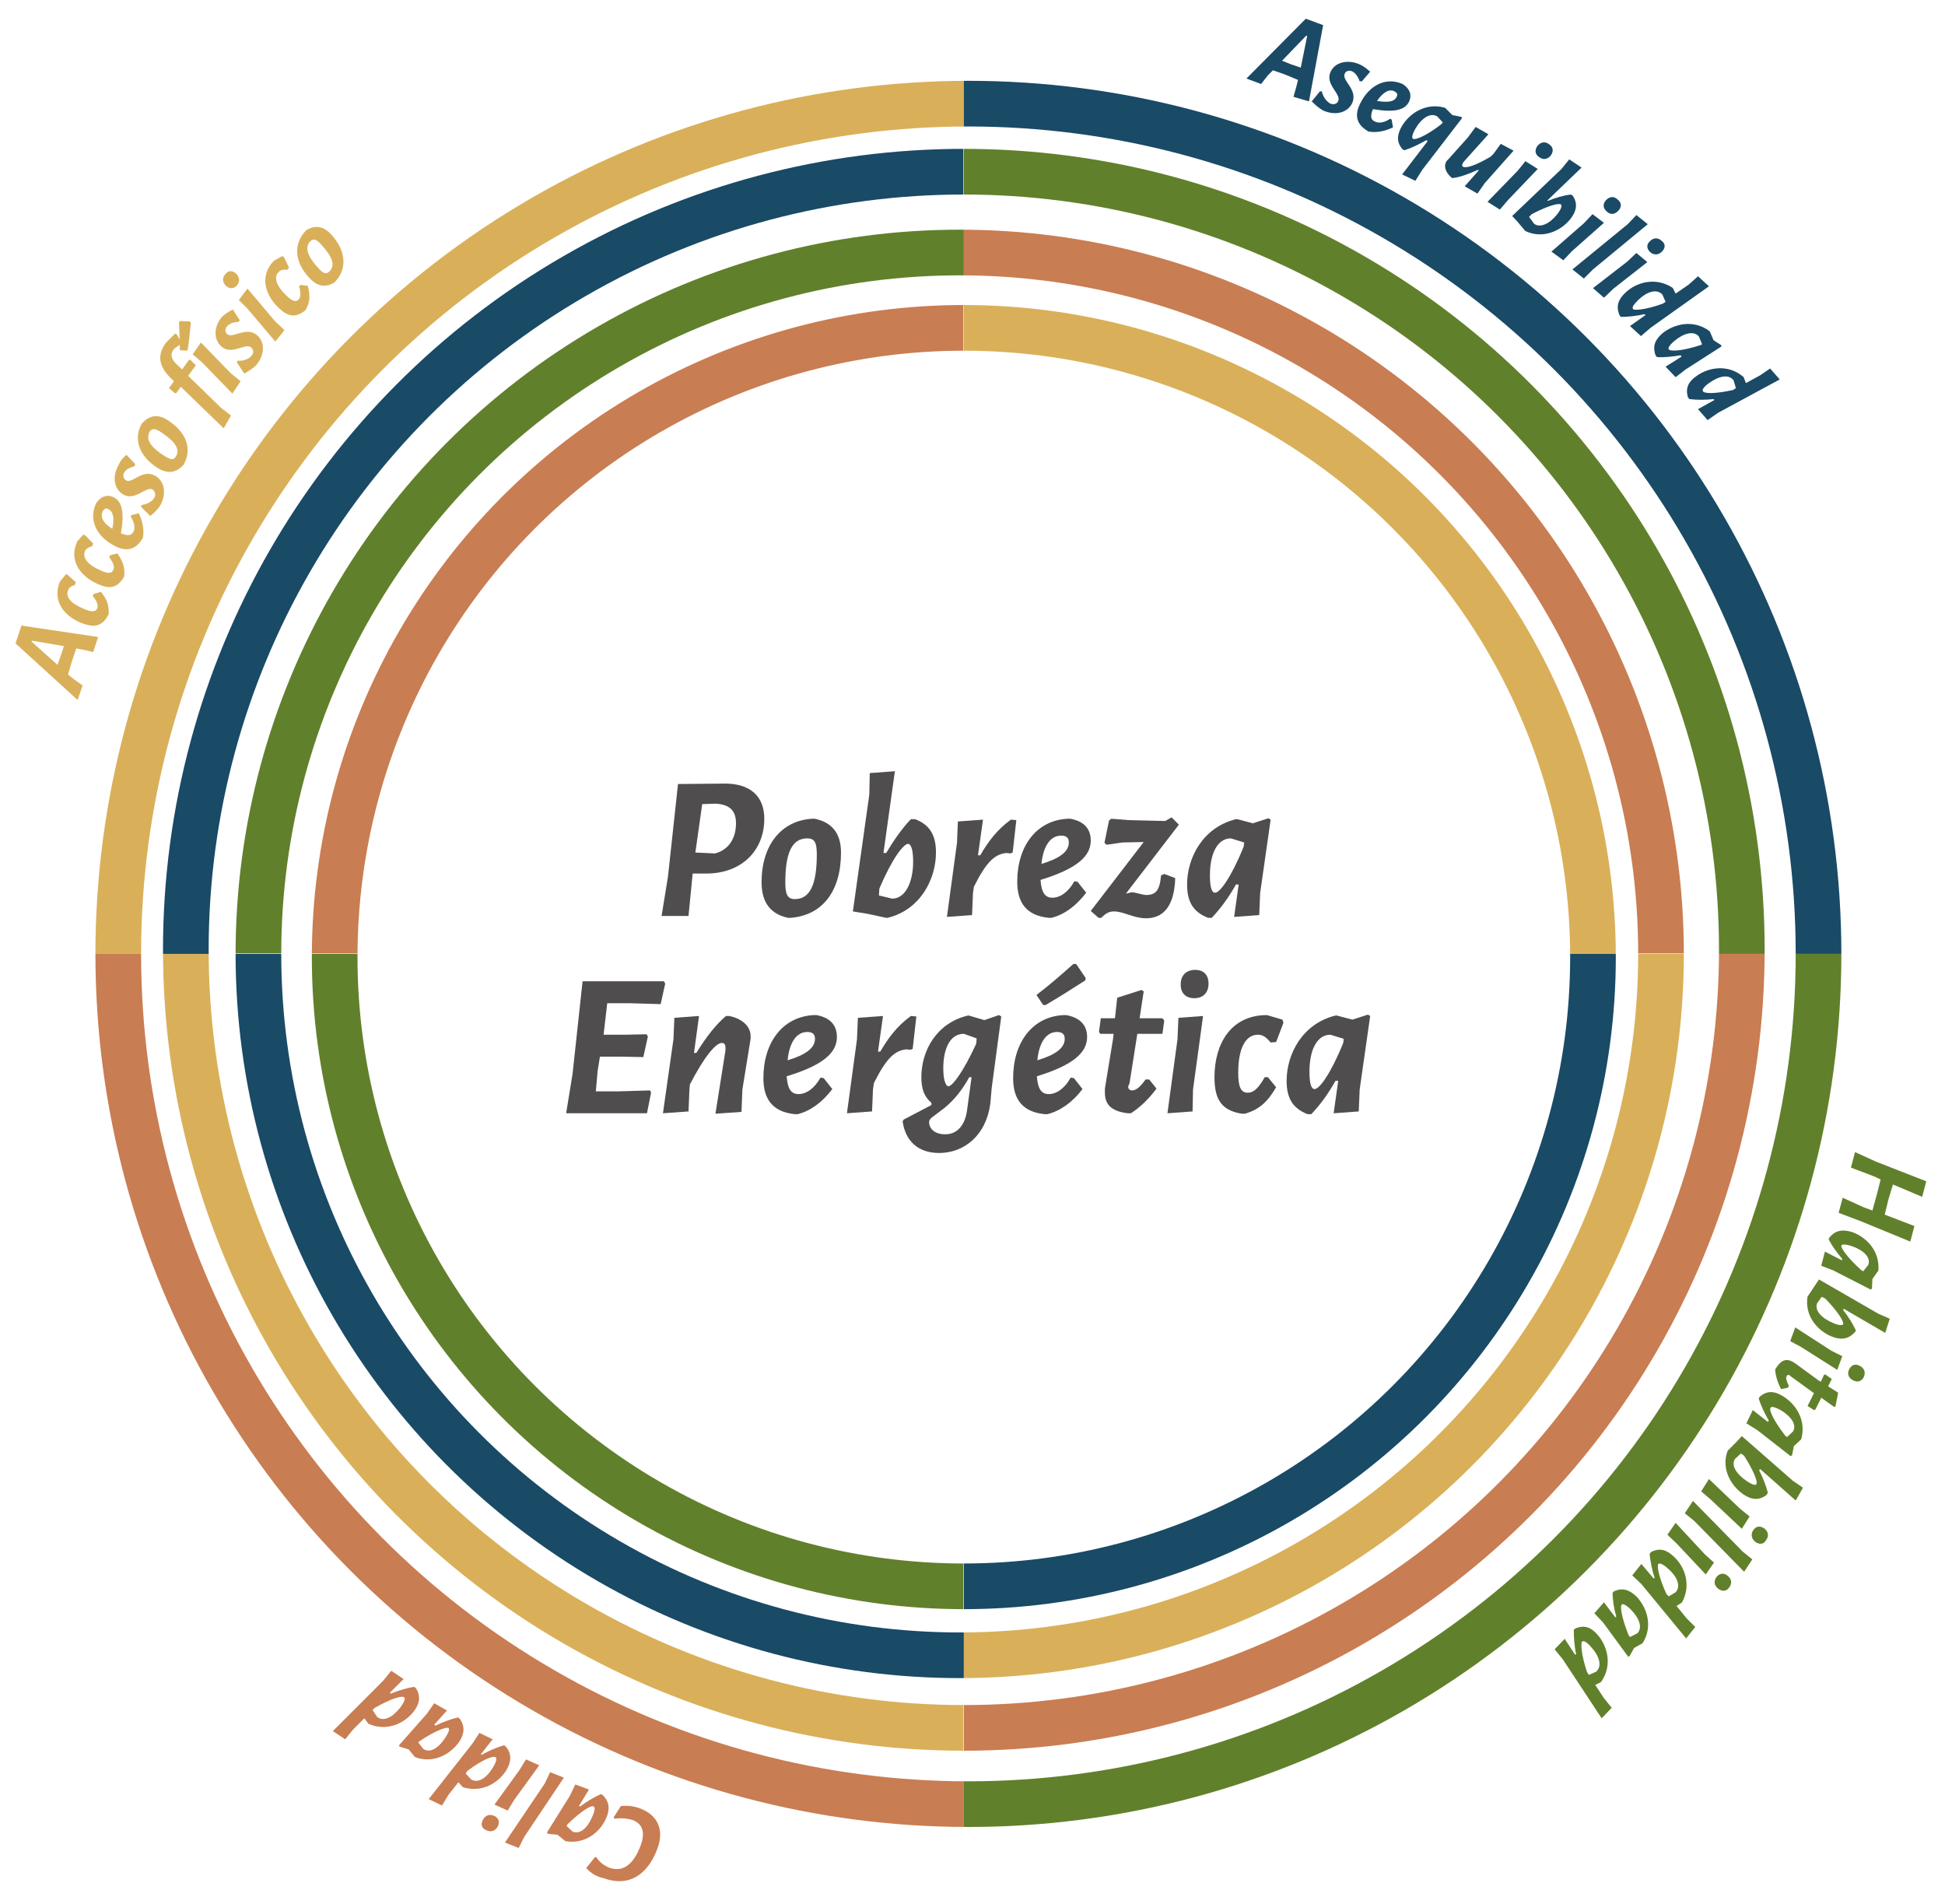 <?xml version="1.0" encoding="utf-8"?>
<!-- Generator: Adobe Illustrator 24.2.3, SVG Export Plug-In . SVG Version: 6.00 Build 0)  -->
<svg version="1.1" id="Capa_1" xmlns="http://www.w3.org/2000/svg" xmlns:xlink="http://www.w3.org/1999/xlink" x="0px" y="0px"
	 viewBox="0 0 426 417" style="enable-background:new 0 0 426 417;" xml:space="preserve">
<style type="text/css">
	.st0{enable-background:new    ;}
	.st1{fill:#4F4D4D;}
	.st2{clip-path:url(#SVGID_2_);}
	.st3{fill:none;stroke:#D9B059;stroke-width:10;stroke-miterlimit:10;}
	.st4{clip-path:url(#SVGID_4_);}
	.st5{fill:none;stroke:#194A66;stroke-width:10;stroke-miterlimit:10;}
	.st6{clip-path:url(#SVGID_6_);}
	.st7{fill:none;stroke:#C97D52;stroke-width:10;stroke-miterlimit:10;}
	.st8{clip-path:url(#SVGID_8_);}
	.st9{fill:none;stroke:#61802B;stroke-width:10;stroke-miterlimit:10;}
	.st10{clip-path:url(#SVGID_10_);}
	.st11{clip-path:url(#SVGID_12_);}
	.st12{clip-path:url(#SVGID_14_);}
	.st13{clip-path:url(#SVGID_16_);}
	.st14{clip-path:url(#SVGID_18_);}
	.st15{clip-path:url(#SVGID_20_);}
	.st16{clip-path:url(#SVGID_22_);}
	.st17{clip-path:url(#SVGID_24_);}
	.st18{clip-path:url(#SVGID_26_);}
	.st19{clip-path:url(#SVGID_28_);}
	.st20{clip-path:url(#SVGID_30_);}
	.st21{clip-path:url(#SVGID_32_);}
	.st22{fill:#1A4A66;}
	.st23{fill:#61802B;}
	.st24{fill:#C97D52;}
	.st25{fill:#D9B059;}
</style>
<g class="st0">
	<path class="st1" d="M158.8,171.6c5.3,0,8.6,2.6,8.6,7.7c0,6.9-4.9,12-12.7,12h-3v0.1l-0.9,9.2h-5.9l1.4-8.6l2.2-20.3L158.8,171.6z
		 M156.6,186.9c2.8-0.7,4.6-3.1,4.6-6.6c0-2.7-1.3-4.1-4.4-4.3l-3,0.1l-1.5,10.6L156.6,186.9z"/>
	<path class="st1" d="M178.4,179.3c3.6,0.7,5.8,3,5.8,7.4c0,8.5-4.1,13.8-11.1,14.3l-0.5,0c-3.7-0.8-5.8-3.2-5.8-7.8
		c0-8.1,4.3-13.5,11.1-13.9L178.4,179.3z M172,193.3c0,2.6,0.5,3.6,2.1,3.6c3.5,0,4.8-3.6,4.8-9.8c0-2.6-0.5-3.5-2.1-3.5
		C173.3,183.6,172,187.1,172,193.3z"/>
	<path class="st1" d="M200.4,179.4c3.3,1.2,4.6,3.6,4.6,7.3c0,5.9-3.5,12.6-10.6,14.3h-0.3l-4.2-0.9l-3.1-0.5l3.6-25.6l0.1-4.7
		l5.5-0.4l-2.5,17.9h0.6c1.6-2.7,3.4-5.3,5.4-7.4H200.4z M195.4,196.8c2.9,0,4.6-3.6,4.6-8.1c0-3-0.6-3.9-1.1-3.9
		c-1,0-3.5,3.2-6.3,9.8l-0.1,1.5L195.4,196.8z"/>
	<path class="st1" d="M221.8,186.7l-0.5,0.2l-0.9-0.1c-2.5,0.3-4.3,1.8-7.1,7.4l-0.2,1.4l-0.2,4.8l-5.5,0.4l2.2-16.2l0.2-4.7
		l5.5-0.4l-1.1,7.8h0.5c1.8-3.1,3.7-5.6,6.7-7.8l1.2,0.1L221.8,186.7z"/>
	<path class="st1" d="M237.9,195.5c-2.2,2.9-4.8,4.8-7.6,5.5h-0.6c-4.9-0.5-6.9-3.3-6.9-7.9c0-7.9,4.3-13.5,11.1-13.8l0.5,0
		c2.8,0.5,4.5,2,4.5,4.8c0,3.5-3.2,6.2-11,8.6c0.2,2.8,1,3.9,2.6,3.9c1.8,0,3.6-1.4,4.8-3.6l0.7,0.1L237.9,195.5z M228.1,189.2
		c4-1.2,6-2.7,6-4.7c0-1-0.5-1.5-1.7-1.5C230.1,183,228.5,185.2,228.1,189.2z"/>
	<path class="st1" d="M246.6,195.7l1.3-0.3c0.7,0,2.4,0.6,3.1,0.6c2.1,0,3-0.9,3.3-4.3l0.7-0.3l2.4,0.9c-0.2,6.3-2.7,8.8-6.4,8.8
		c-2.7,0-4.9-1.5-7-1.5c-1,0-1.7,0.3-2.8,1.4h-0.6l-1.7-1.5l11.6-15.1l-4.7,0.1l-3.4,0.5l-0.5-0.4l1-4.9l0.5-0.4l3.7,0.3l8.1,0.2
		l1.4-0.8l1.6,1.6L246.6,195.7z"/>
	<path class="st1" d="M276,195.6l-0.2,4.8l-5.5,0.4l1-7.1h-0.6c-1.5,2.7-3.3,5.2-5.3,7.3h-0.8c-3.4-1.3-4.6-3.7-4.6-7.3
		c0-5.8,3.4-12.5,10.7-14.3h0.3l3.4,0.9l3.4-1.1l0.5,0.3L276,195.6z M272.4,185.4l0.1-0.8v-0.1l-2.9-0.9c-3,0-4.6,3.4-4.6,8.1
		c0,2.9,0.5,3.8,1.1,3.8C267.1,195.6,269.6,192.3,272.4,185.4z"/>
</g>
<g class="st0">
	<path class="st1" d="M132.2,226.6l4.8,0l4.6-0.1l0.3,0.5l-1,4.5l-5-0.1l-4.5,0l-0.5,3.1l-0.4,4.5l5,0l6.9-0.2l0.2,0.5l-0.9,4.5
		h-17.7l1.4-8.6l2.2-20.3h17.8l0.3,0.5l-1,4.5l-6.7-0.2l-5,0L132.2,226.6z"/>
	<path class="st1" d="M159.7,222.5c2.6,0.5,4.7,2.1,4.7,4.4l0,0.6l-1.8,11.1l-0.2,4.9l-5.7,0.4l2.2-13.9l0-0.5
		c0-0.7-0.2-1.1-0.8-1.1c-1.3,0-3.8,2.9-7,9.1l-0.1,1.1l-0.2,4.8l-5.6,0.4l2.3-16.2l0.2-4.7l5.4-0.4l-1.1,8.1h0.5
		c2.3-3.7,4.3-6.2,6.5-8.1L159.7,222.5z"/>
	<path class="st1" d="M182.3,238.5c-2.2,2.9-4.8,4.8-7.6,5.5h-0.6c-4.9-0.5-6.9-3.3-6.9-7.9c0-7.9,4.3-13.5,11.1-13.8l0.5,0
		c2.8,0.5,4.5,2,4.5,4.8c0,3.5-3.1,6.2-11,8.6c0.2,2.8,1,3.9,2.6,3.9c1.8,0,3.6-1.4,4.8-3.6l0.7,0.1L182.3,238.5z M172.5,232.2
		c4-1.2,6-2.7,6-4.7c0-1-0.5-1.5-1.7-1.5C174.5,226,172.9,228.2,172.5,232.2z"/>
	<path class="st1" d="M199.9,229.7l-0.5,0.2l-0.9-0.1c-2.5,0.3-4.3,1.8-7.1,7.4l-0.2,1.4l-0.2,4.8l-5.5,0.4l2.2-16.2l0.2-4.7
		l5.5-0.4l-1.1,7.8h0.5c1.8-3.1,3.7-5.6,6.7-7.8l1.2,0.1L199.9,229.7z"/>
	<path class="st1" d="M217.2,238.3l-0.3,3.4c-0.9,6.9-5.7,10.8-11.2,10.8c-4.7,0-7.4-2.7-8-6.9l0.2-0.4l6.1-3.2l0-0.5
		c-1.6-1.3-2.2-3.1-2.2-5.6c0-5.9,3.4-11.9,10.2-13.5h0.2l3.4,1l3.2-1.1l0.5,0.3L217.2,238.3z M211.8,243.2l1-7.3h-0.5
		c-1.5,2.7-3.3,5-5.4,6.7l-2.9,2.2c-0.4,0.4-0.5,0.6-0.5,1c0,1.3,1.2,2.6,3.4,2.6C209.3,248.5,211.3,246.8,211.8,243.2z
		 M211.1,226.4c-3,0-4.5,3.2-4.5,7.6c0,2.9,0.7,3.9,1.1,3.9c0.9,0,3.3-3.2,6.1-9.3l0.1-1v-0.2L211.1,226.4z"/>
	<path class="st1" d="M237.1,238.5c-2.2,2.9-4.9,4.8-7.7,5.5h-0.6c-4.9-0.5-6.9-3.3-6.9-7.9c0-7.9,4.3-13.5,11.1-13.8l0.5,0
		c2.8,0.5,4.6,2,4.6,4.8c0,3.5-3.2,6.2-11,8.6c0.2,2.8,1,3.9,2.6,3.9c1.8,0,3.6-1.4,4.8-3.6l0.7,0.1L237.1,238.5z M227,217.9
		c2.9-2.2,5.4-4.4,8.1-6.8l0.6,0l2.1,3.1l-0.1,0.5c-3.1,2-5.8,3.7-8.7,5.4l-0.5,0L227,217.9z M227.2,232.2c4-1.2,6-2.7,6-4.7
		c0-1-0.5-1.5-1.7-1.5C229.2,226,227.6,228.2,227.2,232.2z"/>
	<path class="st1" d="M247.1,237.9c0,0.6,0.3,0.9,0.9,0.9c0.8,0,1.8-0.8,2.9-2.4l0.8,0l1.6,2c-1.8,2.4-3.6,4.1-5.6,5.4H247
		c-3.2-0.4-5-1.6-5-4.5l0-0.9l1.8-11l0.1-1H241l-0.3-0.4l0.4-3h3.1l0.5-4.5l5.3-1.7l0.5,0.3l-0.9,5.9h5l0.4,0.5l-0.4,2.9h-5.5
		l-1.7,10.8L247.1,237.9z"/>
	<path class="st1" d="M261.2,243.4l-5.5,0.4l2.2-16.2l0.2-4.7l5.4-0.4l-2.2,16.1L261.2,243.4z M264.7,215.4c0,2-1.2,3.2-3.1,3.2
		c-1.9,0-3-1.1-3-3c0-2,1.2-3.2,3.2-3.2C263.7,212.4,264.7,213.6,264.7,215.4z"/>
	<path class="st1" d="M281.1,224l-1.6,4.2l-1.2,0.1c-1.1-1.3-1.8-1.7-2.8-1.7c-2.7,0-4.3,3-4.3,8.3c0,3.2,0.6,4.4,2.1,4.4
		c1.1,0,2.2-0.7,3.7-3.4l0.7,0l1.8,2.2c-1.9,3.3-3.8,4.9-6.8,5.8H272c-4.3-0.7-6-2.9-6-8c0-7.2,3.5-13.6,11.5-13.6l3.4,1L281.1,224z
		"/>
	<path class="st1" d="M297.8,238.6l-0.2,4.8l-5.5,0.4l1-7.1h-0.6c-1.5,2.7-3.3,5.2-5.3,7.3h-0.8c-3.4-1.3-4.6-3.7-4.6-7.3
		c0-5.8,3.4-12.5,10.7-14.3h0.3l3.4,0.9l3.4-1.1l0.5,0.3L297.8,238.6z M294.2,228.4l0.1-0.8v-0.1l-2.9-0.9c-3,0-4.6,3.4-4.6,8.1
		c0,2.9,0.5,3.8,1.1,3.8C288.9,238.6,291.4,235.3,294.2,228.4z"/>
</g>
<g>
	<defs>
		<rect id="SVGID_1_" x="-3.9" y="10.9" width="215" height="198"/>
	</defs>
	<clipPath id="SVGID_2_">
		<use xlink:href="#SVGID_1_"  style="overflow:visible;"/>
	</clipPath>
	<g class="st2">
		<circle class="st3" cx="212.1" cy="208.9" r="186.2"/>
	</g>
</g>
<g>
	<defs>
		<rect id="SVGID_3_" x="211.1" y="10.9" width="215" height="198"/>
	</defs>
	<clipPath id="SVGID_4_">
		<use xlink:href="#SVGID_3_"  style="overflow:visible;"/>
	</clipPath>
	<g class="st4">
		<circle class="st5" cx="212.1" cy="208.9" r="186.2"/>
	</g>
</g>
<g>
	<defs>
		<rect id="SVGID_5_" x="-3.9" y="208.9" width="215" height="198"/>
	</defs>
	<clipPath id="SVGID_6_">
		<use xlink:href="#SVGID_5_"  style="overflow:visible;"/>
	</clipPath>
	<g class="st6">
		<circle class="st7" cx="212.1" cy="208.9" r="186.2"/>
	</g>
</g>
<g>
	<defs>
		<rect id="SVGID_7_" x="211.1" y="208.9" width="215" height="198"/>
	</defs>
	<clipPath id="SVGID_8_">
		<use xlink:href="#SVGID_7_"  style="overflow:visible;"/>
	</clipPath>
	<g class="st8">
		<circle class="st9" cx="212.1" cy="208.9" r="186.2"/>
	</g>
</g>
<g>
	<defs>
		<rect id="SVGID_9_" x="29.9" y="208.9" width="181.1" height="196.7"/>
	</defs>
	<clipPath id="SVGID_10_">
		<use xlink:href="#SVGID_9_"  style="overflow:visible;"/>
	</clipPath>
	<g class="st10">
		<circle class="st3" cx="211.1" cy="208" r="170.4"/>
	</g>
</g>
<g>
	<defs>
		<rect id="SVGID_11_" x="29.9" y="12.2" width="181.1" height="196.7"/>
	</defs>
	<clipPath id="SVGID_12_">
		<use xlink:href="#SVGID_11_"  style="overflow:visible;"/>
	</clipPath>
	<g class="st11">
		<circle class="st5" cx="211.1" cy="208" r="170.4"/>
	</g>
</g>
<g>
	<defs>
		<rect id="SVGID_13_" x="211.1" y="208.9" width="181.1" height="196.7"/>
	</defs>
	<clipPath id="SVGID_14_">
		<use xlink:href="#SVGID_13_"  style="overflow:visible;"/>
	</clipPath>
	<g class="st12">
		<circle class="st7" cx="211.1" cy="208" r="170.4"/>
	</g>
</g>
<g>
	<defs>
		<rect id="SVGID_15_" x="211.1" y="12.2" width="181.1" height="196.7"/>
	</defs>
	<clipPath id="SVGID_16_">
		<use xlink:href="#SVGID_15_"  style="overflow:visible;"/>
	</clipPath>
	<g class="st13">
		<circle class="st9" cx="211.1" cy="208" r="170.4"/>
	</g>
</g>
<g>
	<defs>
		<rect id="SVGID_17_" x="211.1" y="208.9" width="177.3" height="163.2"/>
	</defs>
	<clipPath id="SVGID_18_">
		<use xlink:href="#SVGID_17_"  style="overflow:visible;"/>
	</clipPath>
	<g class="st14">
		<circle class="st3" cx="210.2" cy="208.9" r="153.6"/>
	</g>
</g>
<g>
	<defs>
		<rect id="SVGID_19_" x="33.8" y="208.9" width="177.3" height="163.2"/>
	</defs>
	<clipPath id="SVGID_20_">
		<use xlink:href="#SVGID_19_"  style="overflow:visible;"/>
	</clipPath>
	<g class="st15">
		<circle class="st5" cx="210.2" cy="208.9" r="153.6"/>
	</g>
</g>
<g>
	<defs>
		<rect id="SVGID_21_" x="211.1" y="45.6" width="177.3" height="163.2"/>
	</defs>
	<clipPath id="SVGID_22_">
		<use xlink:href="#SVGID_21_"  style="overflow:visible;"/>
	</clipPath>
	<g class="st16">
		<circle class="st7" cx="210.2" cy="208.9" r="153.6"/>
	</g>
</g>
<g>
	<defs>
		<rect id="SVGID_23_" x="33.8" y="45.6" width="177.3" height="163.2"/>
	</defs>
	<clipPath id="SVGID_24_">
		<use xlink:href="#SVGID_23_"  style="overflow:visible;"/>
	</clipPath>
	<g class="st17">
		<circle class="st9" cx="210.2" cy="208.9" r="153.6"/>
	</g>
</g>
<g>
	<defs>
		<rect id="SVGID_25_" x="211.1" y="49.9" width="146.4" height="159"/>
	</defs>
	<clipPath id="SVGID_26_">
		<use xlink:href="#SVGID_25_"  style="overflow:visible;"/>
	</clipPath>
	<g class="st18">
		<circle class="st3" cx="211.1" cy="209.6" r="137.8"/>
	</g>
</g>
<g>
	<defs>
		<rect id="SVGID_27_" x="211.1" y="208.9" width="146.4" height="159"/>
	</defs>
	<clipPath id="SVGID_28_">
		<use xlink:href="#SVGID_27_"  style="overflow:visible;"/>
	</clipPath>
	<g class="st19">
		<circle class="st5" cx="211.1" cy="209.6" r="137.8"/>
	</g>
</g>
<g>
	<defs>
		<rect id="SVGID_29_" x="64.6" y="49.8" width="146.4" height="159"/>
	</defs>
	<clipPath id="SVGID_30_">
		<use xlink:href="#SVGID_29_"  style="overflow:visible;"/>
	</clipPath>
	<g class="st20">
		<circle class="st7" cx="211.1" cy="209.6" r="137.8"/>
	</g>
</g>
<g>
	<defs>
		<rect id="SVGID_31_" x="64.6" y="208.9" width="146.4" height="159"/>
	</defs>
	<clipPath id="SVGID_32_">
		<use xlink:href="#SVGID_31_"  style="overflow:visible;"/>
	</clipPath>
	<g class="st21">
		<circle class="st9" cx="211.1" cy="209.6" r="137.8"/>
	</g>
</g>
<g class="st0">
	<path class="st22" d="M283.3,21.2l0.6-2.1l0.4-1.6l-2.9-1.2l-2.6-0.9l-1.1,1.1l-1.5,1.9l-3.2-1.2l13-13.1l3.8,1.4l-3.1,16.7
		L283.3,21.2z M286.3,7.9l-0.2-0.1l-5.3,5.5l2,0.8l2.1,0.7L286.3,7.9z"/>
</g>
<g class="st0">
	<path class="st22" d="M300.1,15.7l-1.8,2.1l-0.5,0c-0.4-1.1-1-1.9-1.7-2.2c-0.7-0.3-1.4,0-1.6,0.6c-0.6,1.5,2.9,3.4,1.7,6.3
		c-1,2.2-3.7,2.9-6.4,1.7c-0.9-0.5-1.7-1.2-2.5-2l1.8-2.2l0.4,0c0.3,1.3,1.1,2.3,1.9,2.7c0.8,0.3,1.5,0,1.7-0.6
		c0.7-1.5-2.9-3.6-1.7-6.3c1-2.3,3.9-2.8,6.4-1.7C298.7,14.5,299.4,15.1,300.1,15.7z"/>
</g>
<g class="st0">
	<path class="st22" d="M305.1,27.9c-1.9,0.9-3.7,1.2-5.4,0.9l-0.3-0.2c-2.4-1.5-2.7-3.5-1.5-5.9c2-4.1,5.7-5.9,9.3-4.3l0.3,0.2
		c1.3,1,1.8,2.2,1.1,3.7c-0.9,1.8-3.2,2.4-7.9,1.6c-0.6,1.5-0.5,2.3,0.4,2.7c0.9,0.5,2.2,0.2,3.4-0.6l0.3,0.2L305.1,27.9z
		 M301.6,22.1c2.4,0.4,3.8,0.2,4.3-0.9c0.3-0.5,0.1-0.9-0.5-1.2C304.3,19.4,302.9,20.2,301.6,22.1z"/>
</g>
<g class="st0">
	<path class="st22" d="M311.5,37.2l-1.5,2.4l-2.9-1.4l5.6-7.3l-0.3-0.2c-1.6,0.9-3.2,1.7-4.8,2.2l-0.4-0.2c-1.4-1.6-1.2-3.2-0.2-5
		c1.7-2.9,5.3-5.3,9.5-4.1l0.1,0.1l1.5,1.5l2,0.4l0.1,0.3L311.5,37.2z M315.7,27.2l0.3-0.4l0,0l-1.2-1.3c-1.5-0.9-3.4,0.3-4.8,2.7
		c-0.8,1.4-0.8,2.1-0.5,2.2C310,30.7,312.3,29.8,315.7,27.2z"/>
</g>
<g class="st0">
	<path class="st22" d="M325.2,40.1l-1.6,2.3l-2.8-1.6l3.1-3.5l-0.2-0.1c-2.3,1-3.9,1.6-5.6,1.8l-0.3-0.2c-1.2-1.1-1.7-2.5-0.9-3.6
		l0.3-0.3l4.3-4.8l1.7-2.3l2.8,1.6l-5.3,5.9l-0.3,0.4c-0.2,0.4-0.2,0.6,0,0.8c0.7,0.4,2.7-0.2,6.1-2.2l0.6-0.6l1.6-2.2l2.8,1.5
		L325.2,40.1z"/>
</g>
<g class="st0">
	<path class="st22" d="M328.5,45.9l-2.7-1.7l6.6-6.8l1.7-2.1l2.7,1.7l-6.5,6.8L328.5,45.9z M339.7,34c-0.7,0.9-1.7,1.1-2.6,0.4
		c-0.9-0.6-1-1.5-0.4-2.4c0.7-0.9,1.7-1.1,2.6-0.4C340.2,32.2,340.3,33.1,339.7,34z"/>
</g>
<g class="st0">
	<path class="st22" d="M344.5,42.9c1.1,1.7,0.8,3.3-0.5,5c-2.1,2.7-6.1,4.5-9.9,2.7l-0.1-0.1l-1.6-1.9l-1.2-1.3l10.8-10.3l1.7-2.1
		l2.7,1.8l-7.5,7.2L339,44c1.7-0.7,3.4-1.2,5.1-1.4L344.5,42.9z M336,49c1.3,1,3.4,0,5-2c1.1-1.4,1.1-2,0.9-2.2
		c-0.4-0.4-2.8,0.2-6.4,2.1l-0.6,0.6L336,49z"/>
</g>
<g class="st0">
	<path class="st22" d="M342.4,57l-2.6-1.9l7.1-6.2l1.9-2l2.5,1.9l-7,6.2L342.4,57z M354.5,46.1c-0.8,0.9-1.8,1-2.6,0.2
		c-0.8-0.7-0.9-1.6-0.2-2.4c0.8-0.9,1.8-1,2.6-0.2C355.2,44.4,355.2,45.3,354.5,46.1z"/>
</g>
<g class="st0">
	<path class="st22" d="M346.9,61l-2.5-2l12.1-9.9l1.9-2l2.5,2l-12,9.9L346.9,61z"/>
</g>
<g class="st0">
	<path class="st22" d="M351.3,65.2l-2.4-2.1l7.5-5.8l2-1.9l2.4,2l-7.4,5.8L351.3,65.2z M364,55.1c-0.8,0.8-1.8,0.8-2.6,0.1
		c-0.8-0.8-0.8-1.7,0-2.4c0.8-0.8,1.8-0.8,2.6,0C364.8,53.4,364.8,54.3,364,55.1z"/>
</g>
<g class="st0">
	<path class="st22" d="M361.5,71.8l-2.1,1.8l-2.4-2.2l3.4-2.4l-0.2-0.2c-1.8,0.4-3.6,0.6-5.2,0.6l-0.3-0.4c-0.8-1.9-0.3-3.4,1.3-4.9
		c2.4-2.3,6.6-3.5,10.3-1.1l0.1,0.1l0.6,1.2l2.9-2l2-1.8l2.4,2.2L361.5,71.8z M364.2,66.5l0.6-0.4l-0.7-1.6
		c-1.2-1.3-3.3-0.7-5.3,1.2c-1.2,1.2-1.4,1.7-1.1,2C357.9,68,360.3,67.9,364.2,66.5z"/>
</g>
<g class="st0">
	<path class="st22" d="M369.2,80.9l-2.2,1.7l-2.2-2.3l3.5-2.2l-0.2-0.3c-1.8,0.3-3.5,0.5-5.2,0.4l-0.3-0.4c-0.7-2-0.1-3.4,1.5-4.8
		c2.6-2.1,6.8-3.1,10.3-0.5l0.1,0.1l0.8,1.9l1.7,1.1l0,0.3L369.2,80.9z M372.4,75.6l0.4-0.2l0,0l-0.7-1.7c-1.1-1.3-3.2-0.8-5.3,0.9
		c-1.3,1.1-1.5,1.7-1.3,1.9C365.9,77,368.3,76.9,372.4,75.6z"/>
</g>
<g class="st0">
	<path class="st22" d="M376.3,90.4L374,92l-2.1-2.4l3.6-2l-0.2-0.2c-1.8,0.2-3.6,0.2-5.3,0l-0.3-0.4c-0.6-2,0.1-3.4,1.8-4.6
		c2.7-2,7-2.7,10.3,0.1l0.1,0.1l0.5,1.3l3.1-1.7l2.2-1.5l2.1,2.4L376.3,90.4z M379.6,85.4l0.6-0.4l-0.5-1.7c-1-1.4-3.2-1-5.4,0.6
		c-1.4,1-1.5,1.6-1.3,1.8C373.3,86.2,375.6,86.3,379.6,85.4z"/>
</g>
<g class="st0">
	<path class="st23" d="M407.7,267.5l-5-1.9l0.9-3.3l4.6,2.1l1.9,0.7l1-3.6l0.8-3.2l-1.5-0.7l-5-1.9l0.9-3.4l4.6,2.1l11,4.3l-0.9,3.4
		l-6.4-2.7l-1,3.3l-0.8,3.3l6.5,2.5l-0.9,3.4L407.7,267.5z"/>
</g>
<g class="st0">
	<path class="st23" d="M401.5,278.2l-2.6-1l0.8-3.1l3.7,1.9l0.1-0.3c-1.2-1.4-2.2-2.8-3-4.3l0.2-0.4c1.3-1.6,2.9-1.8,4.9-1.2
		c3.2,1.1,6.2,4.2,5.8,8.5l-0.1,0.1l-1.2,1.7l-0.1,2.1l-0.3,0.2L401.5,278.2z M407.7,278.2l0.4,0.2l0,0l1.1-1.4
		c0.6-1.6-1-3.2-3.6-4.1c-1.6-0.5-2.2-0.4-2.3-0.1C403.2,273.3,404.5,275.3,407.7,278.2z"/>
</g>
<g class="st0">
	<path class="st23" d="M406.2,291.8c-1.4,1.5-3,1.7-5,0.9c-3.2-1.3-6-4.6-5.3-8.8l0.1-0.1l1.4-2.1l1-1.5l13,7.5l2.5,1.1l-1,3.1
		l-9.1-5.3l-0.1,0.3c1.1,1.4,2.1,3,2.8,4.5L406.2,291.8z M398,285.4c-0.6,1.6,0.9,3.2,3.4,4.3c1.6,0.7,2.2,0.5,2.3,0.3
		c0.2-0.5-1-2.6-3.9-5.6l-0.8-0.4L398,285.4z"/>
</g>
<g class="st0">
	<path class="st23" d="M392.1,293.7l1.1-3l7.9,5.1l2.4,1.2l-1.1,3l-7.9-5L392.1,293.7z M405.9,302.3c-1-0.5-1.4-1.4-0.9-2.4
		c0.5-1,1.3-1.3,2.3-0.8c1,0.5,1.4,1.4,0.9,2.5C407.7,302.5,406.9,302.8,405.9,302.3z"/>
</g>
<g class="st0">
	<path class="st23" d="M392,301.2c-0.3-0.2-0.6-0.1-0.7,0.2c-0.2,0.4,0,1.1,0.5,2.1l-0.2,0.4l-1.5,0.3c-0.8-1.5-1.2-2.9-1.3-4.3
		l0.2-0.3c1-1.6,2.1-2.2,3.6-1.4l0.5,0.3l5.2,3.8l0.5,0.3l0.7-1.5l0.3-0.1l1.4,1l-0.8,1.6l2.2,1.4L402,308l-0.3,0.1l-2.8-2l-1.3,2.6
		l-0.3,0.1l-1.4-0.9l1.4-2.8l-5.1-3.7L392,301.2z"/>
</g>
<g class="st0">
	<path class="st23" d="M384.9,313.2l-2.4-1.5l1.4-2.9l3.3,2.6l0.2-0.3c-0.9-1.6-1.7-3.2-2.2-4.8l0.2-0.4c1.6-1.4,3.2-1.3,5-0.2
		c2.9,1.7,5.3,5.3,4.1,9.5l-0.1,0.1l-1.5,1.4l-0.4,2l-0.3,0.2L384.9,313.2z M391,314.4l0.4,0.3l0,0l1.3-1.2c0.9-1.5-0.4-3.3-2.7-4.7
		c-1.5-0.8-2.1-0.8-2.2-0.5C387.4,308.8,388.4,311,391,314.4z"/>
</g>
<g class="st0">
	<path class="st23" d="M386.9,327.4c-1.6,1.2-3.2,1.1-5-0.1c-2.8-1.9-5-5.7-3.5-9.6l0.1-0.1l1.8-1.8l1.2-1.3l11.2,9.8l2.2,1.5
		l-1.6,2.8l-7.8-6.9l-0.2,0.3c0.8,1.6,1.5,3.3,1.9,4.9L386.9,327.4z M380,319.5c-0.9,1.4,0.3,3.3,2.5,4.8c1.5,1,2.1,1,2.2,0.7
		c0.3-0.5-0.5-2.7-2.7-6.2l-0.7-0.5L380,319.5z"/>
</g>
<g class="st0">
	<path class="st23" d="M372.6,326.6l1.7-2.7l6.8,6.5l2.1,1.7l-1.7,2.7l-6.8-6.4L372.6,326.6z M384.5,337.7c-0.9-0.7-1.1-1.7-0.5-2.6
		c0.6-0.9,1.5-1,2.4-0.4c0.9,0.7,1.1,1.7,0.4,2.6C386.3,338.2,385.4,338.3,384.5,337.7z"/>
</g>
<g class="st0">
	<path class="st23" d="M369,331.4l1.8-2.7l10.9,11.1l2.1,1.7l-1.8,2.7l-10.9-11.1L369,331.4z"/>
</g>
<g class="st0">
	<path class="st23" d="M365.2,336.1l1.8-2.6l6.4,6.9l2,1.8l-1.8,2.6l-6.4-6.8L365.2,336.1z M376.3,347.9c-0.9-0.7-1-1.7-0.3-2.6
		c0.7-0.8,1.6-0.9,2.4-0.2c0.9,0.7,1,1.7,0.3,2.6C378.1,348.5,377.2,348.6,376.3,347.9z"/>
</g>
<g class="st0">
	<path class="st23" d="M359.5,346.9l-2-1.9l2-2.5l2.7,3.2l0.2-0.2c-0.6-1.7-0.9-3.5-1.1-5.2l0.3-0.4c1.9-1,3.4-0.5,4.9,0.9
		c2.5,2.2,4,6.3,1.9,10.1l-0.1,0.1l-1.1,0.7l2.2,2.7l1.9,1.9l-2,2.5L359.5,346.9z M365,349.1l0.5,0.5l1.5-0.9
		c1.2-1.3,0.4-3.4-1.7-5.2c-1.2-1.1-1.8-1.2-2.1-1C362.9,343,363.3,345.4,365,349.1z"/>
</g>
<g class="st0">
	<path class="st23" d="M351.1,355.3l-1.9-2l2.1-2.4l2.5,3.3l0.2-0.2c-0.5-1.7-0.8-3.5-0.8-5.2l0.3-0.3c1.9-0.9,3.4-0.3,4.9,1.1
		c2.3,2.4,3.7,6.5,1.4,10.2l-0.1,0.1l-1.8,1l-1,1.8l-0.3,0.1L351.1,355.3z M356.7,358.1l0.3,0.4l0,0l1.6-0.8
		c1.2-1.2,0.5-3.3-1.4-5.2c-1.2-1.2-1.8-1.3-2-1.1C354.8,351.7,355.1,354.1,356.7,358.1z"/>
</g>
<g class="st0">
	<path class="st23" d="M342.3,363.4l-1.8-2.2l2.2-2.3l2.3,3.5l0.2-0.2c-0.4-1.8-0.5-3.6-0.5-5.3l0.4-0.3c2-0.8,3.4-0.2,4.8,1.4
		c2.2,2.5,3.3,6.7,0.8,10.3l-0.1,0.1l-1.2,0.6l1.9,2.9l1.7,2.1l-2.2,2.3L342.3,363.4z M347.6,366.2l0.4,0.6l1.6-0.7
		c1.3-1.2,0.8-3.3-1.1-5.4c-1.1-1.3-1.7-1.4-2-1.2C346.2,359.9,346.3,362.3,347.6,366.2z"/>
</g>
<g class="st0">
	<path class="st24" d="M128.4,409.1l1.9-2.4l0.3,0c0.6,1,1.6,1.8,2.8,2.3c3,1.1,5.3-0.6,6.9-4.8c1.1-2.9,0.4-4.8-1.7-5.6
		c-1.2-0.4-2.7-0.5-4-0.3l-0.2-0.3l1.6-2.5c1.5-0.1,2.7,0,4.1,0.5c4,1.5,5.4,4.7,3.9,8.8c-2.2,6-6.5,8.5-11.8,6.5
		C130.6,411,129.3,410.1,128.4,409.1z"/>
</g>
<g class="st0">
	<path class="st24" d="M124.8,393.3l1.2-2.5l3,1.1l-2.2,3.6l0.3,0.1c1.4-1.1,3-2,4.5-2.7l0.4,0.2c1.5,1.5,1.6,3.1,0.8,5
		c-1.3,3.1-4.7,5.9-9,5.1l-0.1-0.1l-1.6-1.3l-2.1-0.2l-0.2-0.3L124.8,393.3z M124.3,399.5l-0.2,0.4l0,0l1.3,1.2
		c1.6,0.7,3.2-0.7,4.3-3.2c0.7-1.6,0.6-2.2,0.3-2.3C129.5,395.3,127.4,396.5,124.3,399.5z"/>
</g>
<g class="st0">
	<path class="st24" d="M120.5,388.1l3,1.2l-8.7,13l-1.2,2.4l-3-1.2l8.7-12.9L120.5,388.1z"/>
</g>
<g class="st0">
	<path class="st24" d="M105.8,398.5c0.5-1,1.5-1.3,2.5-0.8c1,0.5,1.2,1.4,0.7,2.3c-0.5,1-1.5,1.3-2.5,0.8
		C105.5,400.4,105.2,399.5,105.8,398.5z M115.2,385.3l2.9,1.3l-5.5,7.6l-1.4,2.3l-2.9-1.3l5.5-7.6L115.2,385.3z"/>
</g>
<g class="st0">
	<path class="st24" d="M103.5,381.8l1.5-2.3l2.9,1.4l-2.6,3.3l0.2,0.1c1.6-0.9,3.2-1.6,4.9-2.1l0.4,0.3c1.3,1.6,1.2,3.2,0.2,5
		c-1.7,2.9-5.4,5.2-9.6,3.9l-0.1-0.1l-0.9-1l-2.2,2.8l-1.4,2.3l-2.9-1.4L103.5,381.8z M102.4,387.8l-0.4,0.6l1.2,1.3
		c1.5,0.9,3.4-0.3,4.8-2.7c0.9-1.5,0.8-2.1,0.5-2.2C108,384.5,105.7,385.3,102.4,387.8z"/>
</g>
<g class="st0">
	<path class="st24" d="M93.5,375.3l1.6-2.3l2.8,1.6l-2.8,3.1l0.3,0.2c1.6-0.8,3.3-1.4,4.9-1.8l0.4,0.3c1.2,1.7,1,3.3-0.1,5
		c-1.9,2.8-5.7,4.9-9.7,3.4l-0.1-0.1l-1.3-1.6l-2-0.6l-0.1-0.3L93.5,375.3z M91.9,381.3l-0.3,0.3l0,0l1.1,1.4c1.4,1,3.3-0.1,4.8-2.4
		c0.9-1.4,1-2,0.7-2.2C97.8,378.2,95.5,378.9,91.9,381.3z"/>
</g>
<g class="st0">
	<path class="st24" d="M83.9,368.1l1.8-2.2l2.7,1.8l-3,3l0.2,0.2c1.7-0.7,3.4-1.2,5.1-1.5l0.4,0.3c1.1,1.8,0.8,3.4-0.4,5
		c-2,2.7-6,4.6-10,2.8l-0.1-0.1l-0.8-1.1l-2.5,2.5l-1.7,2.1l-2.7-1.8L83.9,368.1z M82.1,374l-0.5,0.5l1,1.5c1.4,1.1,3.4,0.1,5.1-2.1
		c1-1.4,1.1-2,0.8-2.2C88.1,371.3,85.8,371.9,82.1,374z"/>
</g>
<g class="st0">
	<path class="st25" d="M20.4,142.8l-2.1-0.5l-1.6-0.3l-1,3l-0.8,2.7l1.2,1l2,1.4l-1.1,3.2L3.4,140.9l1.3-3.9l16.8,2.5L20.4,142.8z
		 M7,140.3l-0.1,0.2l5.7,5.1l0.7-2l0.7-2.1L7,140.3z"/>
</g>
<g class="st0">
	<path class="st25" d="M14.7,125.8l1.9,1.7l-0.2,0.6c-0.9,0.3-1.3,0.6-1.5,1.2c-0.6,1.5,0.7,2.9,3.6,4.1c1.7,0.7,2.5,0.6,2.8-0.2
		c0.2-0.6,0.1-1.3-1-2.7l0.2-0.4l1.6-0.5c1.4,1.7,1.8,3.1,1.7,4.9l-0.2,0.4c-1.3,2.2-2.8,2.6-5.6,1.6c-3.9-1.5-6.6-4.8-4.9-9.1
		l1.3-1.6L14.7,125.8z"/>
</g>
<g class="st0">
	<path class="st25" d="M18.6,117.2l1.8,1.8l-0.2,0.6c-0.9,0.3-1.3,0.5-1.6,1.1c-0.6,1.4,0.6,3,3.4,4.2c1.7,0.8,2.5,0.7,2.8-0.1
		c0.3-0.6,0.2-1.3-0.9-2.8l0.2-0.4l1.6-0.4c1.3,1.8,1.7,3.2,1.5,5l-0.2,0.4c-1.4,2.1-2.9,2.5-5.6,1.3c-3.8-1.7-6.4-5.1-4.5-9.3
		l1.3-1.5L18.6,117.2z"/>
</g>
<g class="st0">
	<path class="st25" d="M30.4,112.4c0.9,1.9,1.2,3.7,0.9,5.4l-0.2,0.3c-1.5,2.4-3.5,2.7-5.9,1.5c-4.1-2.1-5.8-5.7-4.2-9.3l0.2-0.3
		c1-1.3,2.2-1.8,3.7-1.1c1.8,0.9,2.4,3.2,1.6,7.9c1.5,0.6,2.2,0.5,2.7-0.3c0.5-0.9,0.2-2.2-0.6-3.4l0.2-0.3L30.4,112.4z M24.6,115.8
		c0.5-2.4,0.2-3.8-0.9-4.3c-0.5-0.3-0.9-0.1-1.2,0.5C21.9,113.2,22.6,114.6,24.6,115.8z"/>
</g>
<g class="st0">
	<path class="st25" d="M27.7,99.6l1.9,2l-0.1,0.5c-1.2,0.3-2,0.8-2.3,1.4c-0.4,0.7-0.1,1.4,0.4,1.7c1.4,0.8,3.6-2.6,6.4-1
		c2.1,1.2,2.5,3.9,1.1,6.5c-0.6,0.9-1.3,1.6-2.2,2.3l-2-2l0.1-0.4c1.4-0.2,2.4-0.9,2.8-1.6c0.4-0.7,0.1-1.5-0.4-1.8
		c-1.4-0.8-3.8,2.6-6.4,1.1c-2.2-1.3-2.4-4.2-1-6.5C26.4,100.8,27,100.2,27.7,99.6z"/>
</g>
<g class="st0">
	<path class="st25" d="M31.3,92.5c1.5-1.5,3.3-1.9,5.4-0.5c4.1,2.6,5.5,6.3,3.5,9.8l-0.2,0.2c-1.5,1.5-3.3,1.9-5.6,0.4
		c-3.9-2.5-5.3-6.3-3.3-9.7L31.3,92.5z M36.1,99.9c1.3,0.8,1.9,0.9,2.4,0.1c1.1-1.7-0.3-3.4-3.3-5.4c-1.2-0.8-1.9-0.8-2.4-0.1
		C31.8,96.3,33.1,98,36.1,99.9z"/>
</g>
<g class="st0">
	<path class="st25" d="M39.8,75l-0.1,0.4c-0.9,0.4-1.5,0.9-1.8,1.3c-0.6,0.9-0.4,1.9,0.7,3l1.3,1.2l1.5-2.1l0.3,0l1.2,1.2l-1.7,2.3
		l3.3,3.2l3.9,3.8l2.2,1.7L49,93.8l-5.8-5.6l-3.6-3.5l-1,1.4l-0.3,0L37,85l1.1-1.5l-0.7-0.7c-2.6-2.5-3.1-5.1-1-7.8l1.9-1.9l0.3,0
		L39.8,75z"/>
</g>
<g class="st0">
	<path class="st25" d="M41.6,70.4l0.2,0.3c-0.2,2.1-0.4,4-0.7,5.9l-0.2,0.2l-1.5-0.1c0-2.1-0.1-4-0.2-6.1l0.2-0.3L41.6,70.4z
		 M52.7,83.5l-1.8,2.7l-6.6-6.8l-2.1-1.8L44,75l6.5,6.7L52.7,83.5z"/>
</g>
<g class="st0">
	<path class="st25" d="M51,67.8l1.5,2.3l-0.2,0.4c-1.2,0-2.1,0.4-2.6,1c-0.5,0.6-0.4,1.3,0.1,1.7c1.2,1,4.1-1.8,6.5,0.2
		c1.8,1.6,1.7,4.3-0.2,6.6c-0.8,0.7-1.6,1.3-2.6,1.8l-1.6-2.4l0.1-0.4c1.4,0.1,2.5-0.4,3.1-1.1c0.6-0.7,0.4-1.4-0.1-1.8
		c-1.2-1.1-4.3,1.8-6.5-0.2c-1.9-1.7-1.6-4.6,0.2-6.6C49.4,68.7,50.1,68.2,51,67.8z"/>
</g>
<g class="st0">
	<path class="st25" d="M51.7,59.9c0.8,0.8,0.9,1.8,0.2,2.6c-0.7,0.8-1.6,0.8-2.4,0.1c-0.8-0.8-0.9-1.8-0.1-2.6
		C50,59.2,50.9,59.2,51.7,59.9z M62.3,72.3l-2,2.5l-6.1-7.2l-1.9-1.9l1.9-2.5l6,7.1L62.3,72.3z"/>
</g>
<g class="st0">
	<path class="st25" d="M62.2,56.3l1.1,2.3l-0.4,0.5c-1-0.1-1.4,0-1.9,0.5c-1.1,1.1-0.5,3,1.7,5.1c1.3,1.3,2.1,1.5,2.7,0.9
		c0.4-0.4,0.6-1.2,0.1-2.9l0.3-0.3l1.6,0.2c0.6,2.1,0.5,3.5-0.4,5.2l-0.3,0.3c-2,1.5-3.6,1.3-5.7-0.7c-3-2.9-4.2-7-1-10.3l1.8-1
		L62.2,56.3z"/>
</g>
<g class="st0">
	<path class="st25" d="M67.1,50.4c1.8-1.1,3.6-1,5.4,0.9c3.3,3.6,3.6,7.5,0.9,10.4l-0.2,0.2c-1.9,1.1-3.7,0.9-5.5-1.1
		c-3.2-3.4-3.5-7.4-0.7-10.3L67.1,50.4z M69.8,58.8c1,1.1,1.6,1.3,2.3,0.7c1.5-1.4,0.6-3.4-1.8-6c-1-1.1-1.6-1.3-2.3-0.7
		C66.6,54.2,67.4,56.2,69.8,58.8z"/>
</g>
</svg>
